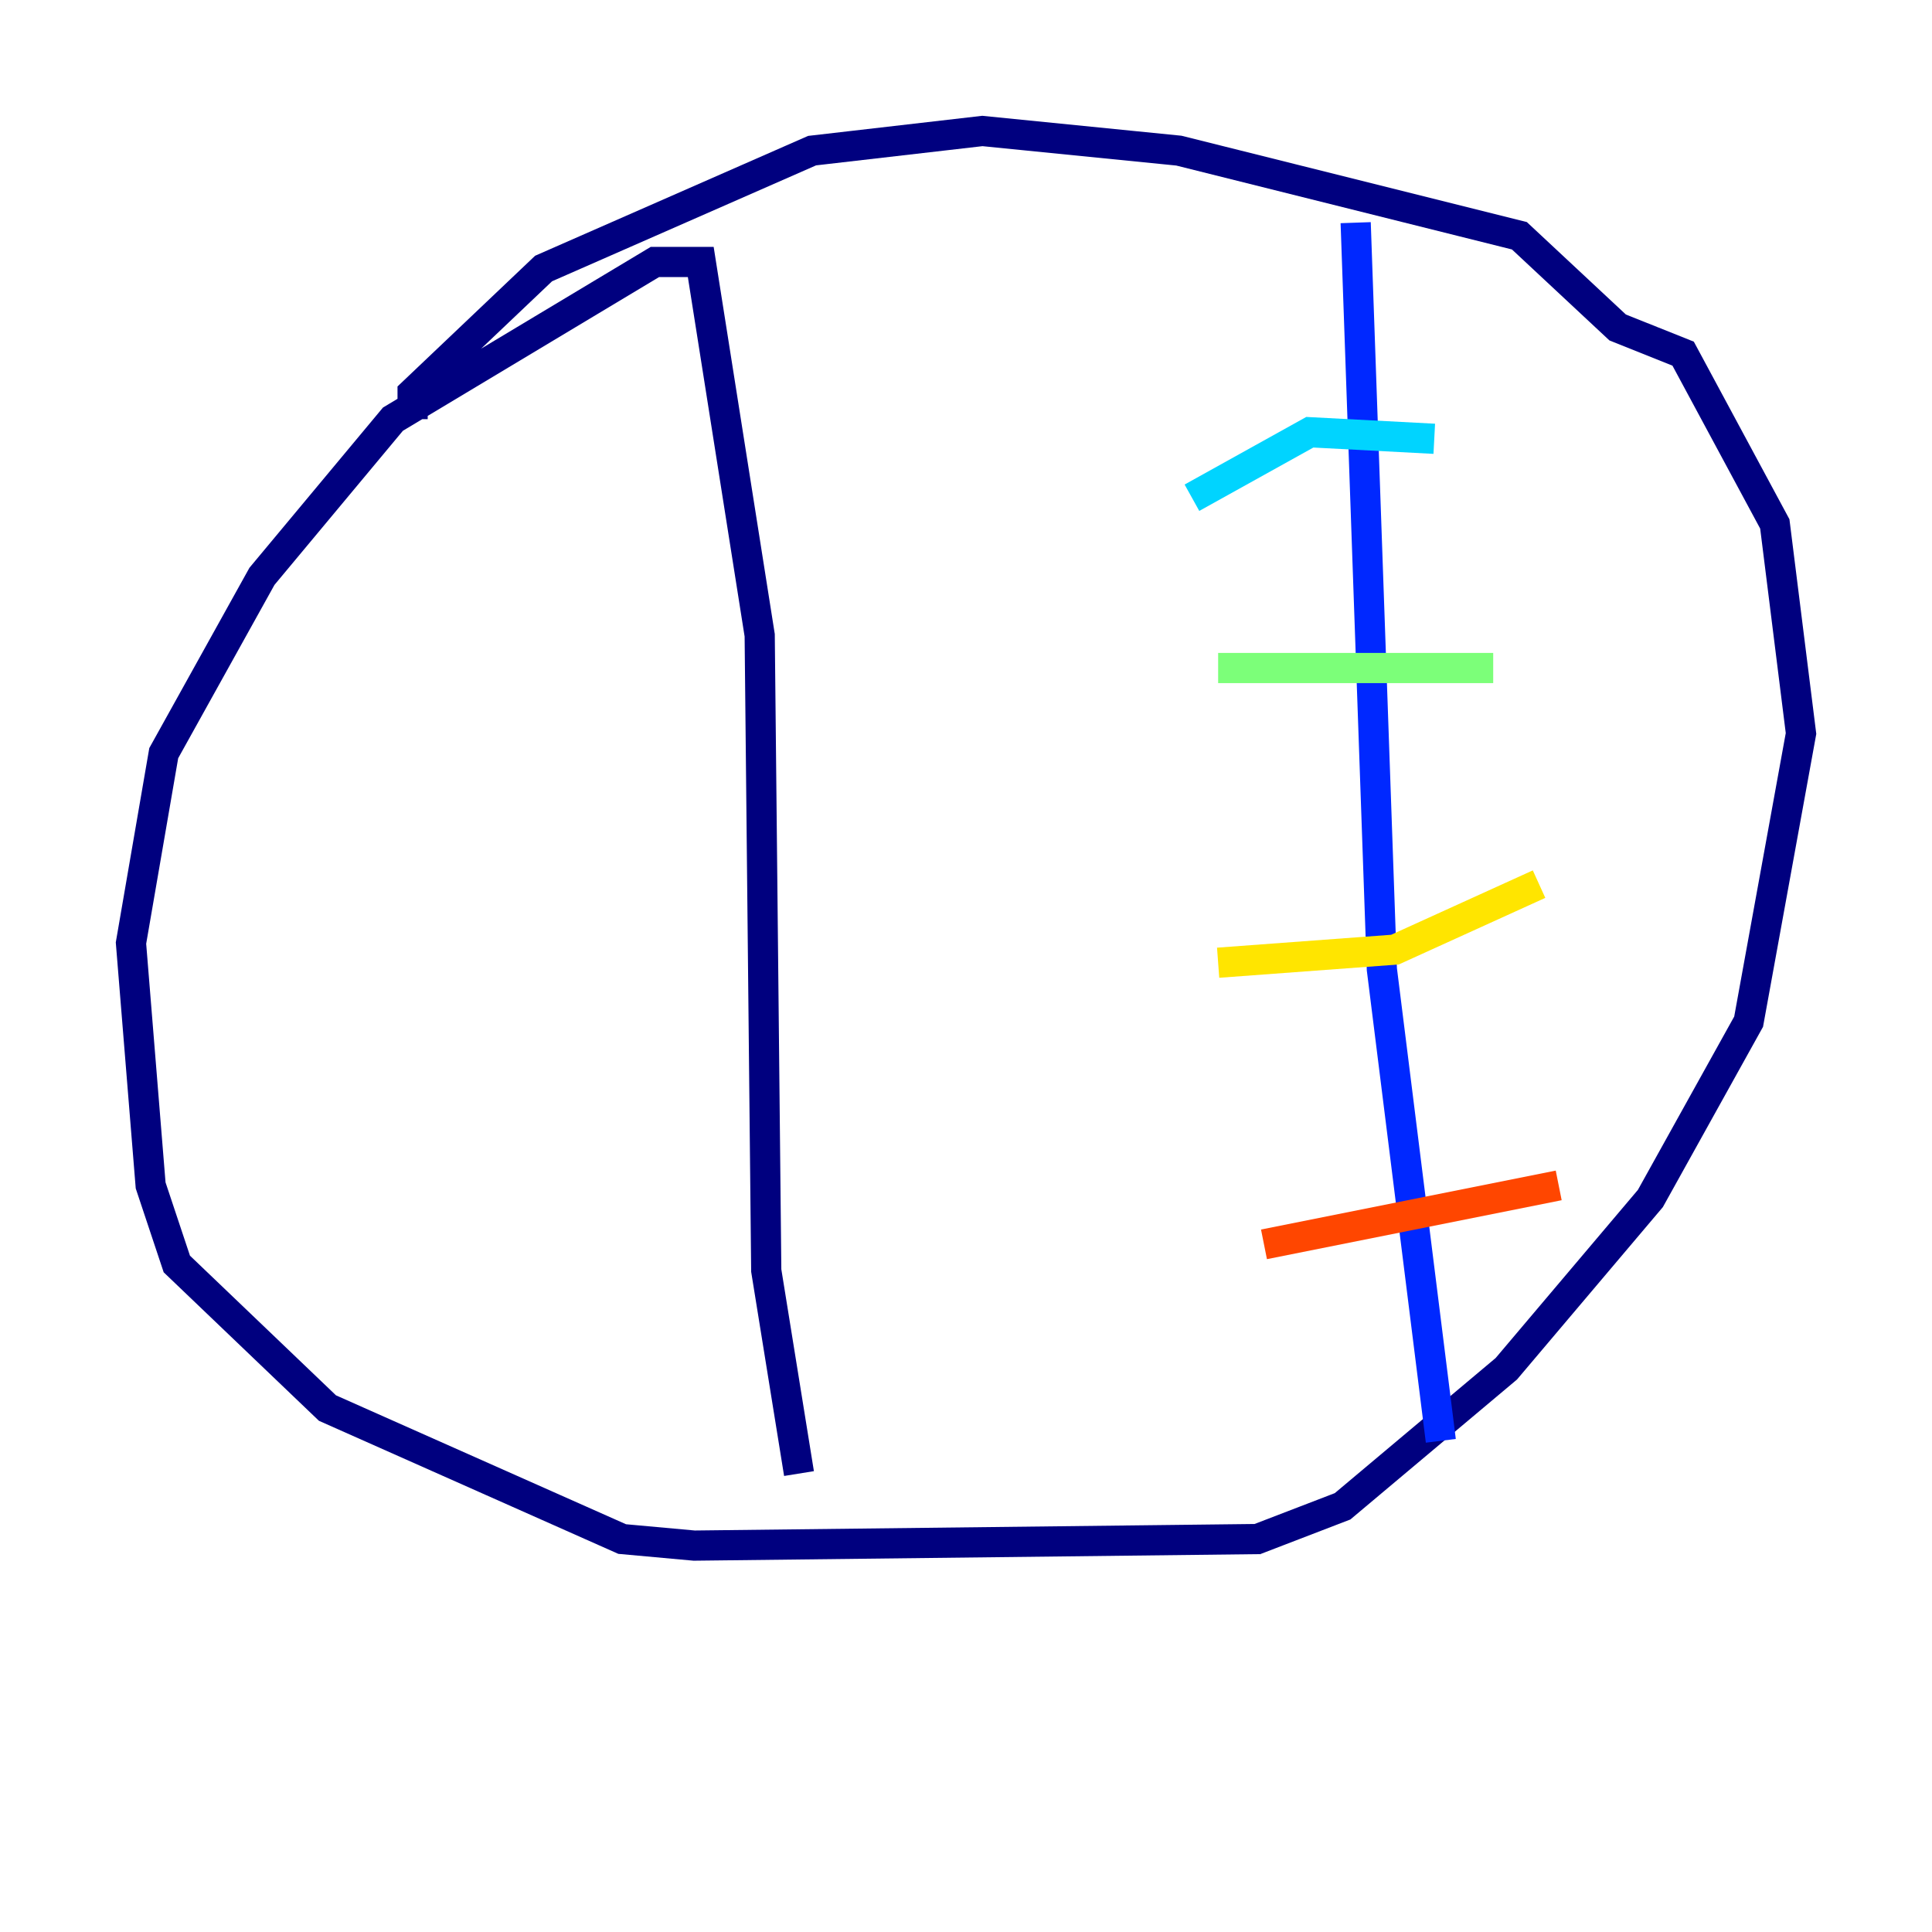 <?xml version="1.0" encoding="utf-8" ?>
<svg baseProfile="tiny" height="128" version="1.2" viewBox="0,0,128,128" width="128" xmlns="http://www.w3.org/2000/svg" xmlns:ev="http://www.w3.org/2001/xml-events" xmlns:xlink="http://www.w3.org/1999/xlink"><defs /><polyline fill="none" points="27.336,27.77 27.336,26.034 36.014,17.79 53.803,9.98 65.085,8.678 78.102,9.98 100.664,15.62 107.173,21.695 111.512,23.43 117.586,34.712 119.322,48.597 115.851,67.688 109.342,79.403 99.797,90.685 88.949,99.797 83.308,101.966 45.993,102.4 41.22,101.966 21.695,93.288 11.715,83.742 9.98,78.536 8.678,62.481 10.848,49.898 17.356,38.183 26.034,27.77 43.39,17.356 46.427,17.356 50.332,42.088 50.766,84.176 52.936,97.627" stroke="#00007f" stroke-width="2" /><polyline fill="none" points="89.817,14.752 91.552,64.217 95.458,95.458" stroke="#0028ff" stroke-width="2" /><polyline fill="none" points="78.969,32.976 86.78,28.637 95.024,29.071" stroke="#00d4ff" stroke-width="2" /><polyline fill="none" points="80.705,44.258 98.929,44.258" stroke="#7cff79" stroke-width="2" /><polyline fill="none" points="80.705,63.783 92.42,62.915 101.966,58.576" stroke="#ffe500" stroke-width="2" /><polyline fill="none" points="83.742,82.441 103.268,78.536" stroke="#ff4600" stroke-width="2" /><polyline fill="none" points="39.485,30.807 39.485,30.807" stroke="#7f0000" stroke-width="2" /></svg>
